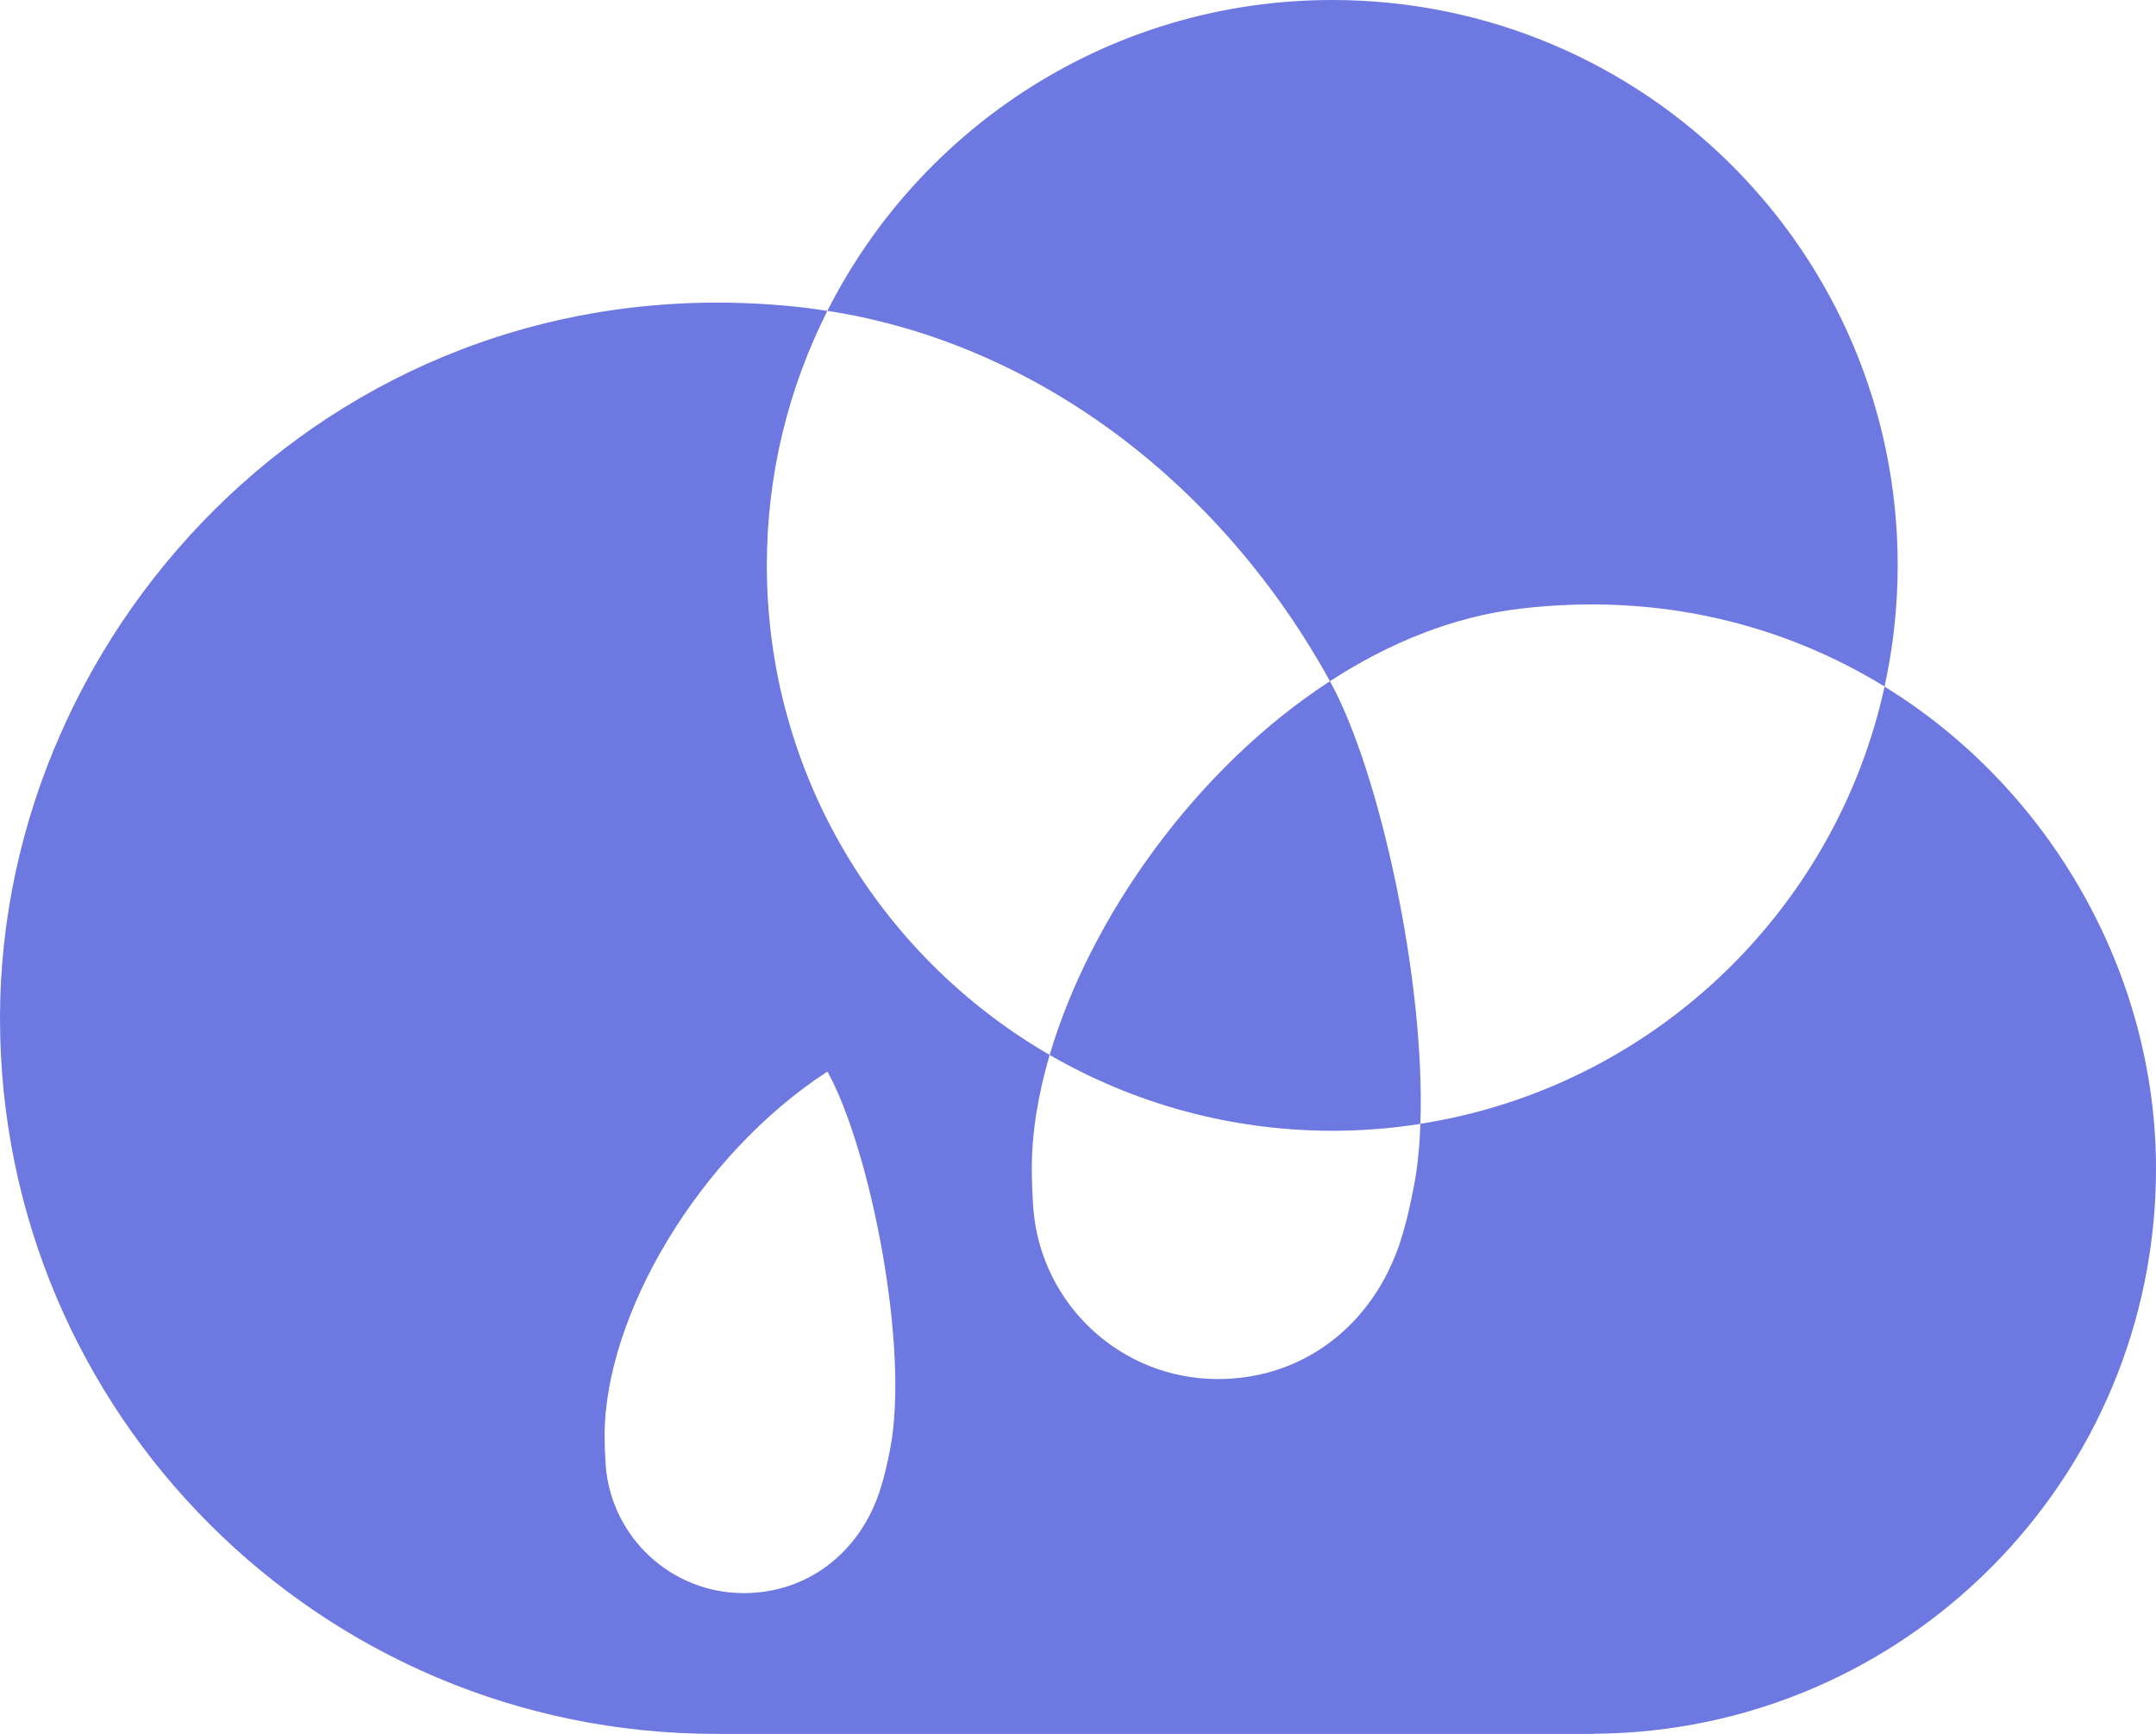 <svg width="179" height="144" viewBox="0 0 179 144" fill="none" xmlns="http://www.w3.org/2000/svg">
<path fill-rule="evenodd" clip-rule="evenodd" d="M156.462 57.013L156.464 57.007L156.467 57.009L156.465 57.015L156.462 57.013ZM117.926 93.318C137.067 90.323 152.363 75.765 156.465 57.015C170.296 65.528 179 80.934 179 97.028C179 122.864 158.133 143.818 132.332 143.967V143.976H59.43C26.608 143.976 0 117.369 0 84.546C0 51.724 28.436 21.626 65.991 25.459C66.899 25.551 67.798 25.674 68.692 25.814C76.429 10.504 92.287 0 110.61 0C136.538 0 157.554 21.016 157.554 46.944C157.554 50.402 157.173 53.764 156.464 57.007C148.004 51.811 137.638 49.181 126.171 50.549C120.645 51.207 115.307 53.386 110.417 56.566C114.544 64.013 118.351 81.494 117.926 93.318ZM110.417 56.566C99.295 63.789 90.511 76.174 87.147 87.599C73.113 79.481 63.666 64.32 63.666 46.944C63.666 39.339 65.486 32.164 68.697 25.809C86.695 28.621 101.747 40.786 110.417 56.566ZM87.147 87.599C94.05 91.59 102.058 93.888 110.615 93.897C113.101 93.897 115.544 93.699 117.926 93.326C117.86 95.217 117.689 96.971 117.386 98.51C117.092 100.006 116.794 101.431 116.294 102.975C116.097 103.707 115.57 104.94 115.237 105.611C112.566 110.987 107.422 114.514 101.111 114.514C93.05 114.514 86.445 108.308 85.796 100.414C85.794 100.388 85.793 100.363 85.79 100.338C85.788 100.305 85.785 100.271 85.782 100.238C85.772 100.121 85.763 100.004 85.757 99.887C85.704 98.94 85.665 97.988 85.665 97.028C85.665 94.059 86.187 90.871 87.147 87.599ZM50.268 121.355C50.224 120.649 50.198 119.939 50.198 119.219C50.198 109.251 58.009 95.923 68.697 88.98C72.271 95.436 75.534 111.992 73.902 120.324C73.683 121.443 73.459 122.509 73.087 123.662C72.938 124.21 72.547 125.131 72.297 125.631C70.302 129.653 66.456 132.288 61.741 132.288C55.719 132.288 50.781 127.648 50.294 121.75L50.268 121.355Z" fill="#6E78E1"/>
</svg>
